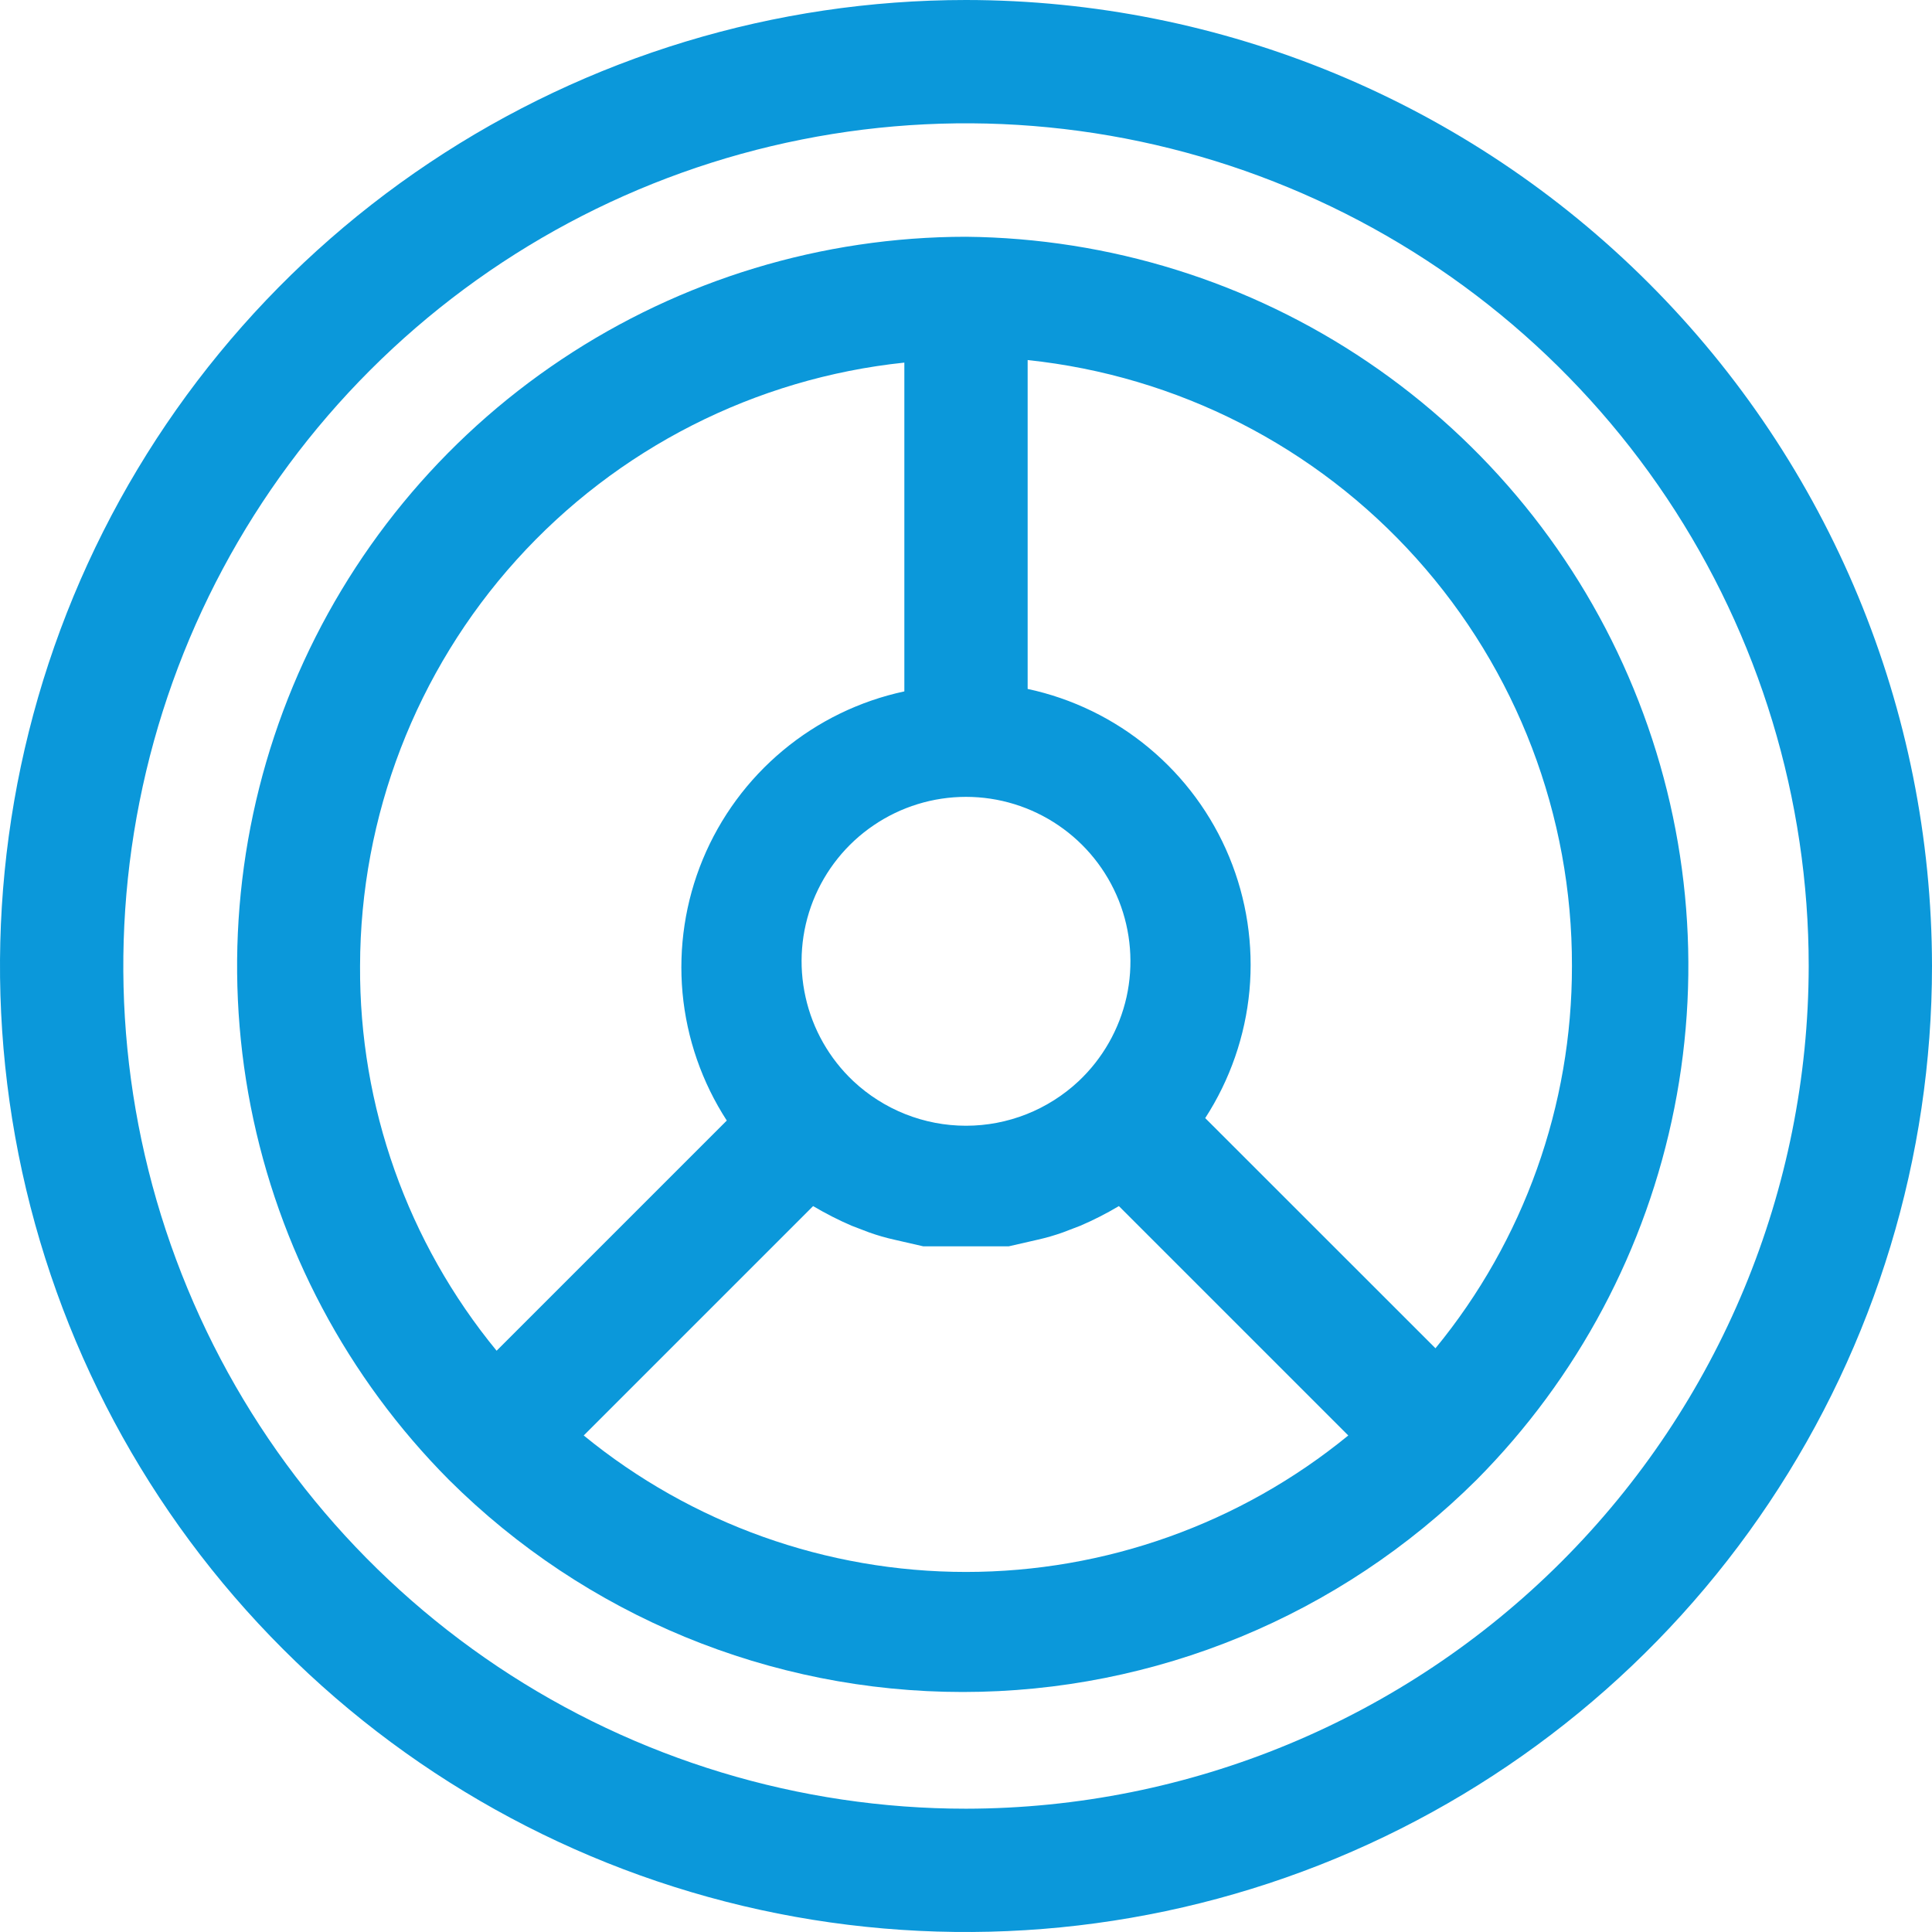<svg width="22" height="22" viewBox="0 0 22 22" fill="none" xmlns="http://www.w3.org/2000/svg">
<path d="M11 2.696C9.361 2.697 7.758 3.183 6.394 4.093C5.03 5.003 3.967 6.297 3.337 7.811C2.707 9.324 2.54 10.991 2.855 12.6C3.171 14.208 3.956 15.688 5.112 16.851C6.666 18.398 8.77 19.267 10.963 19.267C13.156 19.267 15.259 18.398 16.814 16.851C17.965 15.692 18.748 14.22 19.066 12.618C19.385 11.016 19.224 9.356 18.603 7.845C17.983 6.334 16.93 5.04 15.578 4.124C14.226 3.208 12.633 2.712 11 2.696ZM17.9 11C17.902 12.587 17.353 14.126 16.346 15.353L13.724 12.732C14.007 12.295 14.18 11.796 14.228 11.278C14.275 10.76 14.196 10.238 13.997 9.757C13.798 9.276 13.485 8.851 13.085 8.518C12.686 8.185 12.211 7.954 11.702 7.845V4.1C13.406 4.279 14.983 5.083 16.128 6.358C17.273 7.633 17.904 9.287 17.9 11ZM9.717 12.311C9.444 12.054 9.254 11.72 9.173 11.354C9.091 10.988 9.121 10.606 9.259 10.257C9.398 9.908 9.637 9.609 9.948 9.398C10.258 9.187 10.625 9.074 11 9.074C11.375 9.074 11.742 9.187 12.052 9.398C12.363 9.609 12.602 9.908 12.741 10.257C12.879 10.606 12.909 10.988 12.828 11.354C12.746 11.72 12.556 12.054 12.283 12.311C11.935 12.637 11.477 12.819 11 12.819C10.523 12.819 10.065 12.637 9.717 12.311ZM10.298 4.129V7.873C9.789 7.982 9.314 8.213 8.915 8.546C8.515 8.879 8.202 9.305 8.003 9.785C7.804 10.266 7.725 10.788 7.772 11.306C7.82 11.825 7.993 12.323 8.276 12.76L5.655 15.381C4.641 14.147 4.091 12.597 4.1 11C4.103 9.292 4.737 7.644 5.881 6.376C7.026 5.107 8.599 4.307 10.298 4.129ZM6.647 16.346L9.259 13.734C9.401 13.818 9.547 13.893 9.699 13.958L9.895 14.033C9.99 14.067 10.087 14.095 10.186 14.117L10.513 14.192H10.644C10.766 14.192 10.878 14.192 11 14.192C11.122 14.192 11.234 14.192 11.356 14.192H11.487L11.815 14.117C11.913 14.095 12.01 14.067 12.105 14.033L12.301 13.958C12.453 13.893 12.6 13.818 12.741 13.734L15.353 16.346C14.125 17.351 12.587 17.9 11 17.9C9.413 17.9 7.875 17.351 6.647 16.346Z" fill="#0B98DA"/>
<path d="M11 0C8.824 0 6.698 0.645 4.889 1.854C3.08 3.063 1.67 4.78 0.837 6.79C0.005 8.8 -0.213 11.012 0.211 13.146C0.636 15.28 1.683 17.24 3.222 18.778C4.76 20.317 6.72 21.364 8.854 21.789C10.988 22.213 13.2 21.995 15.21 21.163C17.22 20.33 18.938 18.92 20.146 17.111C21.355 15.302 22 13.176 22 11C21.997 8.083 20.838 5.287 18.775 3.225C16.713 1.162 13.917 0.002 11 0ZM11 20.596C9.102 20.596 7.247 20.033 5.669 18.979C4.091 17.924 2.861 16.425 2.135 14.672C1.408 12.919 1.218 10.989 1.589 9.128C1.959 7.267 2.873 5.557 4.215 4.215C5.557 2.873 7.267 1.959 9.128 1.589C10.989 1.218 12.919 1.408 14.672 2.135C16.425 2.861 17.924 4.091 18.979 5.669C20.033 7.247 20.596 9.102 20.596 11C20.593 13.544 19.581 15.983 17.782 17.782C15.983 19.581 13.544 20.593 11 20.596Z" fill="#0B98DA"/>
</svg>
